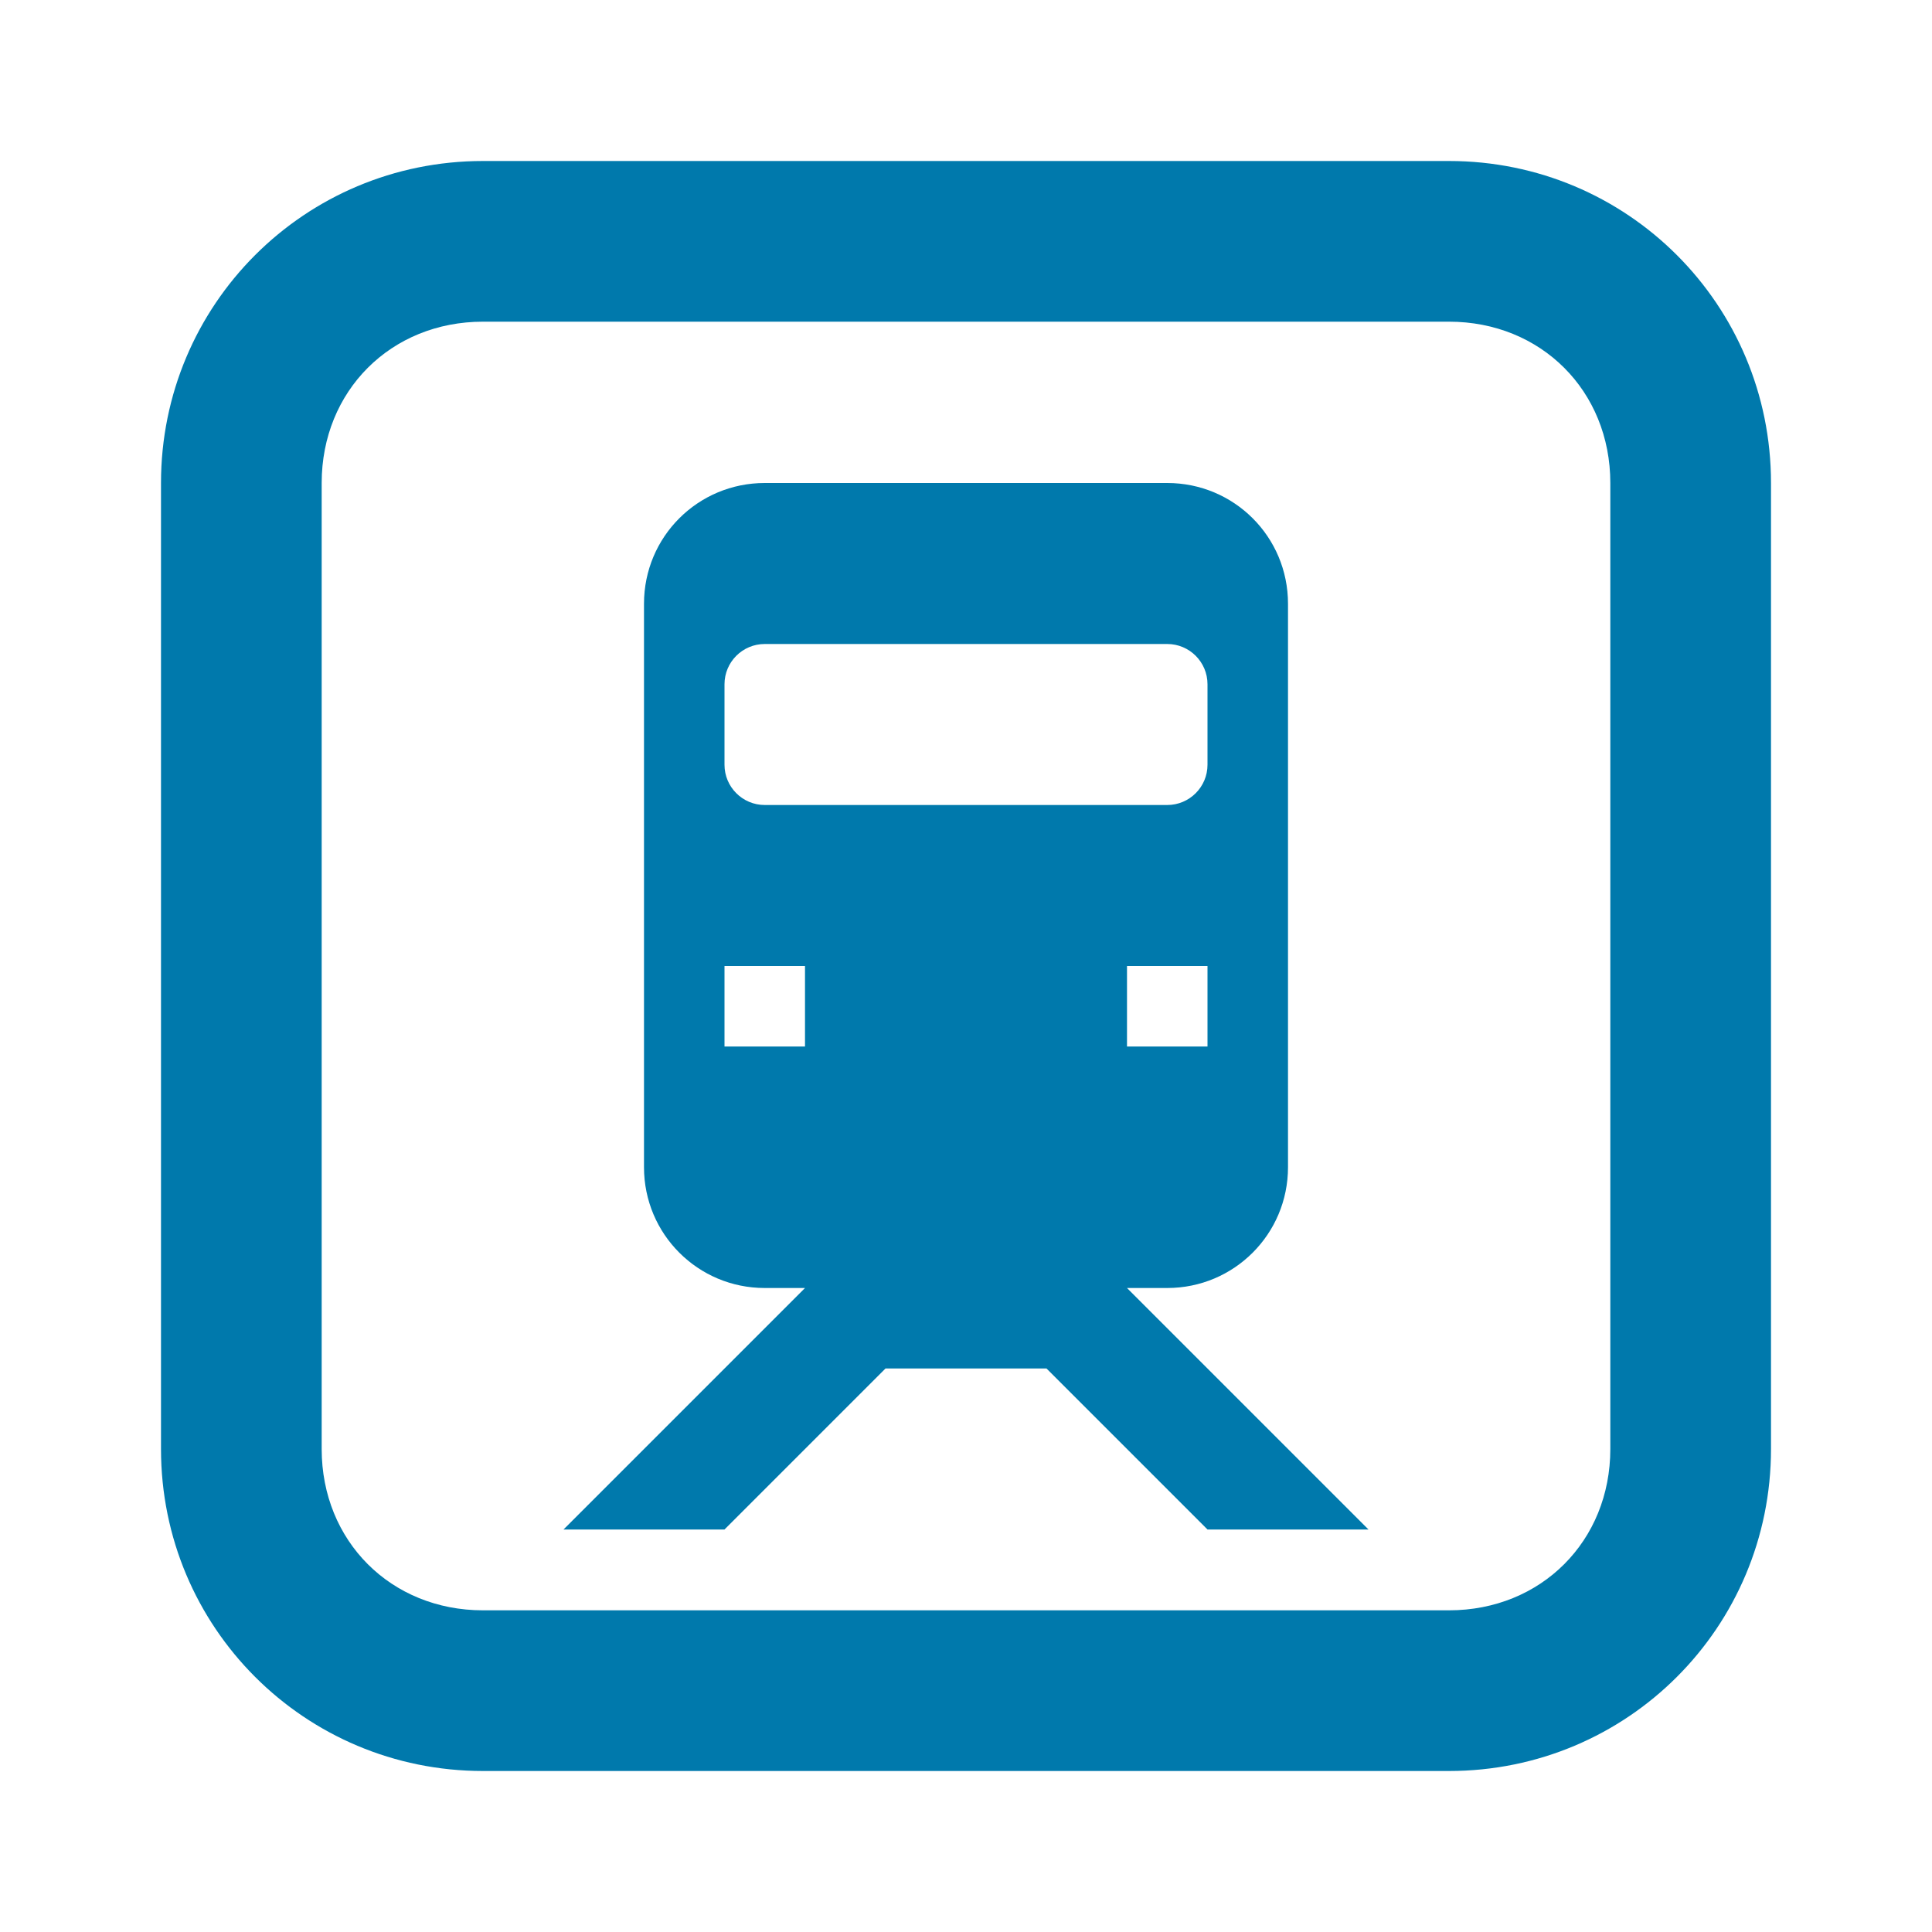 <?xml version="1.0" encoding="UTF-8" standalone="no"?>
<!-- Created with Inkscape (http://www.inkscape.org/) -->

<svg
   xmlns:dc="http://purl.org/dc/elements/1.1/"
   xmlns:cc="http://creativecommons.org/ns#"
   xmlns:rdf="http://www.w3.org/1999/02/22-rdf-syntax-ns#"
   xmlns:svg="http://www.w3.org/2000/svg"
   xmlns="http://www.w3.org/2000/svg"
   xmlns:sodipodi="http://sodipodi.sourceforge.net/DTD/sodipodi-0.dtd"
   xmlns:inkscape="http://www.inkscape.org/namespaces/inkscape"
   width="12"
   height="12"
   id="svg2484"
   sodipodi:version="0.32"
   inkscape:version="0.91+devel+osxmenu r12911"
   version="1.0"
   sodipodi:docname="transilien-12.svg"
   inkscape:output_extension="org.inkscape.output.svg.inkscape"
   viewBox="0 0 12 12">
  <defs
     id="defs2486" />
  <sodipodi:namedview
     id="base"
     pagecolor="#ffffff"
     bordercolor="#666666"
     borderopacity="1.0"
     inkscape:pageopacity="0.0"
     inkscape:pageshadow="2"
     inkscape:zoom="45.254834"
     inkscape:cx="4.4269255"
     inkscape:cy="6.6074919"
     inkscape:document-units="px"
     inkscape:current-layer="layer1"
     showgrid="false"
     inkscape:window-width="1218"
     inkscape:window-height="995"
     inkscape:window-x="374"
     inkscape:window-y="27"
     inkscape:window-maximized="0"
     width="12px"
     showguides="true"
     inkscape:guide-bbox="true">
    <inkscape:grid
       type="xygrid"
       id="grid2991"
       empspacing="2"
       visible="true"
       enabled="true"
       snapvisiblegridlinesonly="true" />
  </sodipodi:namedview>
  <g
     inkscape:label="Calque 1"
     inkscape:groupmode="layer"
     id="layer1"
     transform="translate(1125.718,-1006.598)">
    <g
       id="g3812">
      <path
         style="fill:#0079ac;fill-opacity:1;stroke:none"
         d="M 3 1 C 1.892 1 1 1.892 1 3 L 1 9 C 1 10.108 1.892 11 3 11 L 9 11 C 10.108 11 11 10.108 11 9 L 11 3 C 11 1.892 10.108 1 9 1 L 3 1 z M 3 1.998 L 9 1.998 C 9.572 1.998 10.002 2.428 10.002 3 L 10.002 9 C 10.002 9.572 9.572 10.002 9 10.002 L 3 10.002 C 2.428 10.002 1.998 9.572 1.998 9 L 1.998 3 C 1.998 2.428 2.428 1.998 3 1.998 z M 4.75 3 C 4.335 3 4 3.334 4 3.75 L 4 7.25 C 4 7.665 4.335 8 4.75 8 L 5 8 L 3.5 9.5 L 4.5 9.5 L 5.5 8.5 L 6.5 8.5 L 7.5 9.5 L 8.5 9.5 L 7 8 L 7.25 8 C 7.665 8 8 7.665 8 7.25 L 8 3.75 C 8 3.334 7.665 3 7.25 3 L 4.75 3 z M 4.75 4 L 7.25 4 C 7.388 4 7.5 4.112 7.5 4.25 L 7.5 4.75 C 7.5 4.888 7.388 5 7.25 5 L 4.75 5 C 4.612 5 4.5 4.888 4.5 4.75 L 4.5 4.25 C 4.5 4.112 4.612 4 4.75 4 z M 4.5 6 L 5 6 L 5 6.5 L 4.5 6.5 L 4.5 6 z M 7 6 L 7.5 6 L 7.5 6.5 L 7 6.5 L 7 6 z "
         transform="translate(-1125.718,1006.598)"
         id="rect4162" />
    </g>
  </g>
</svg>

